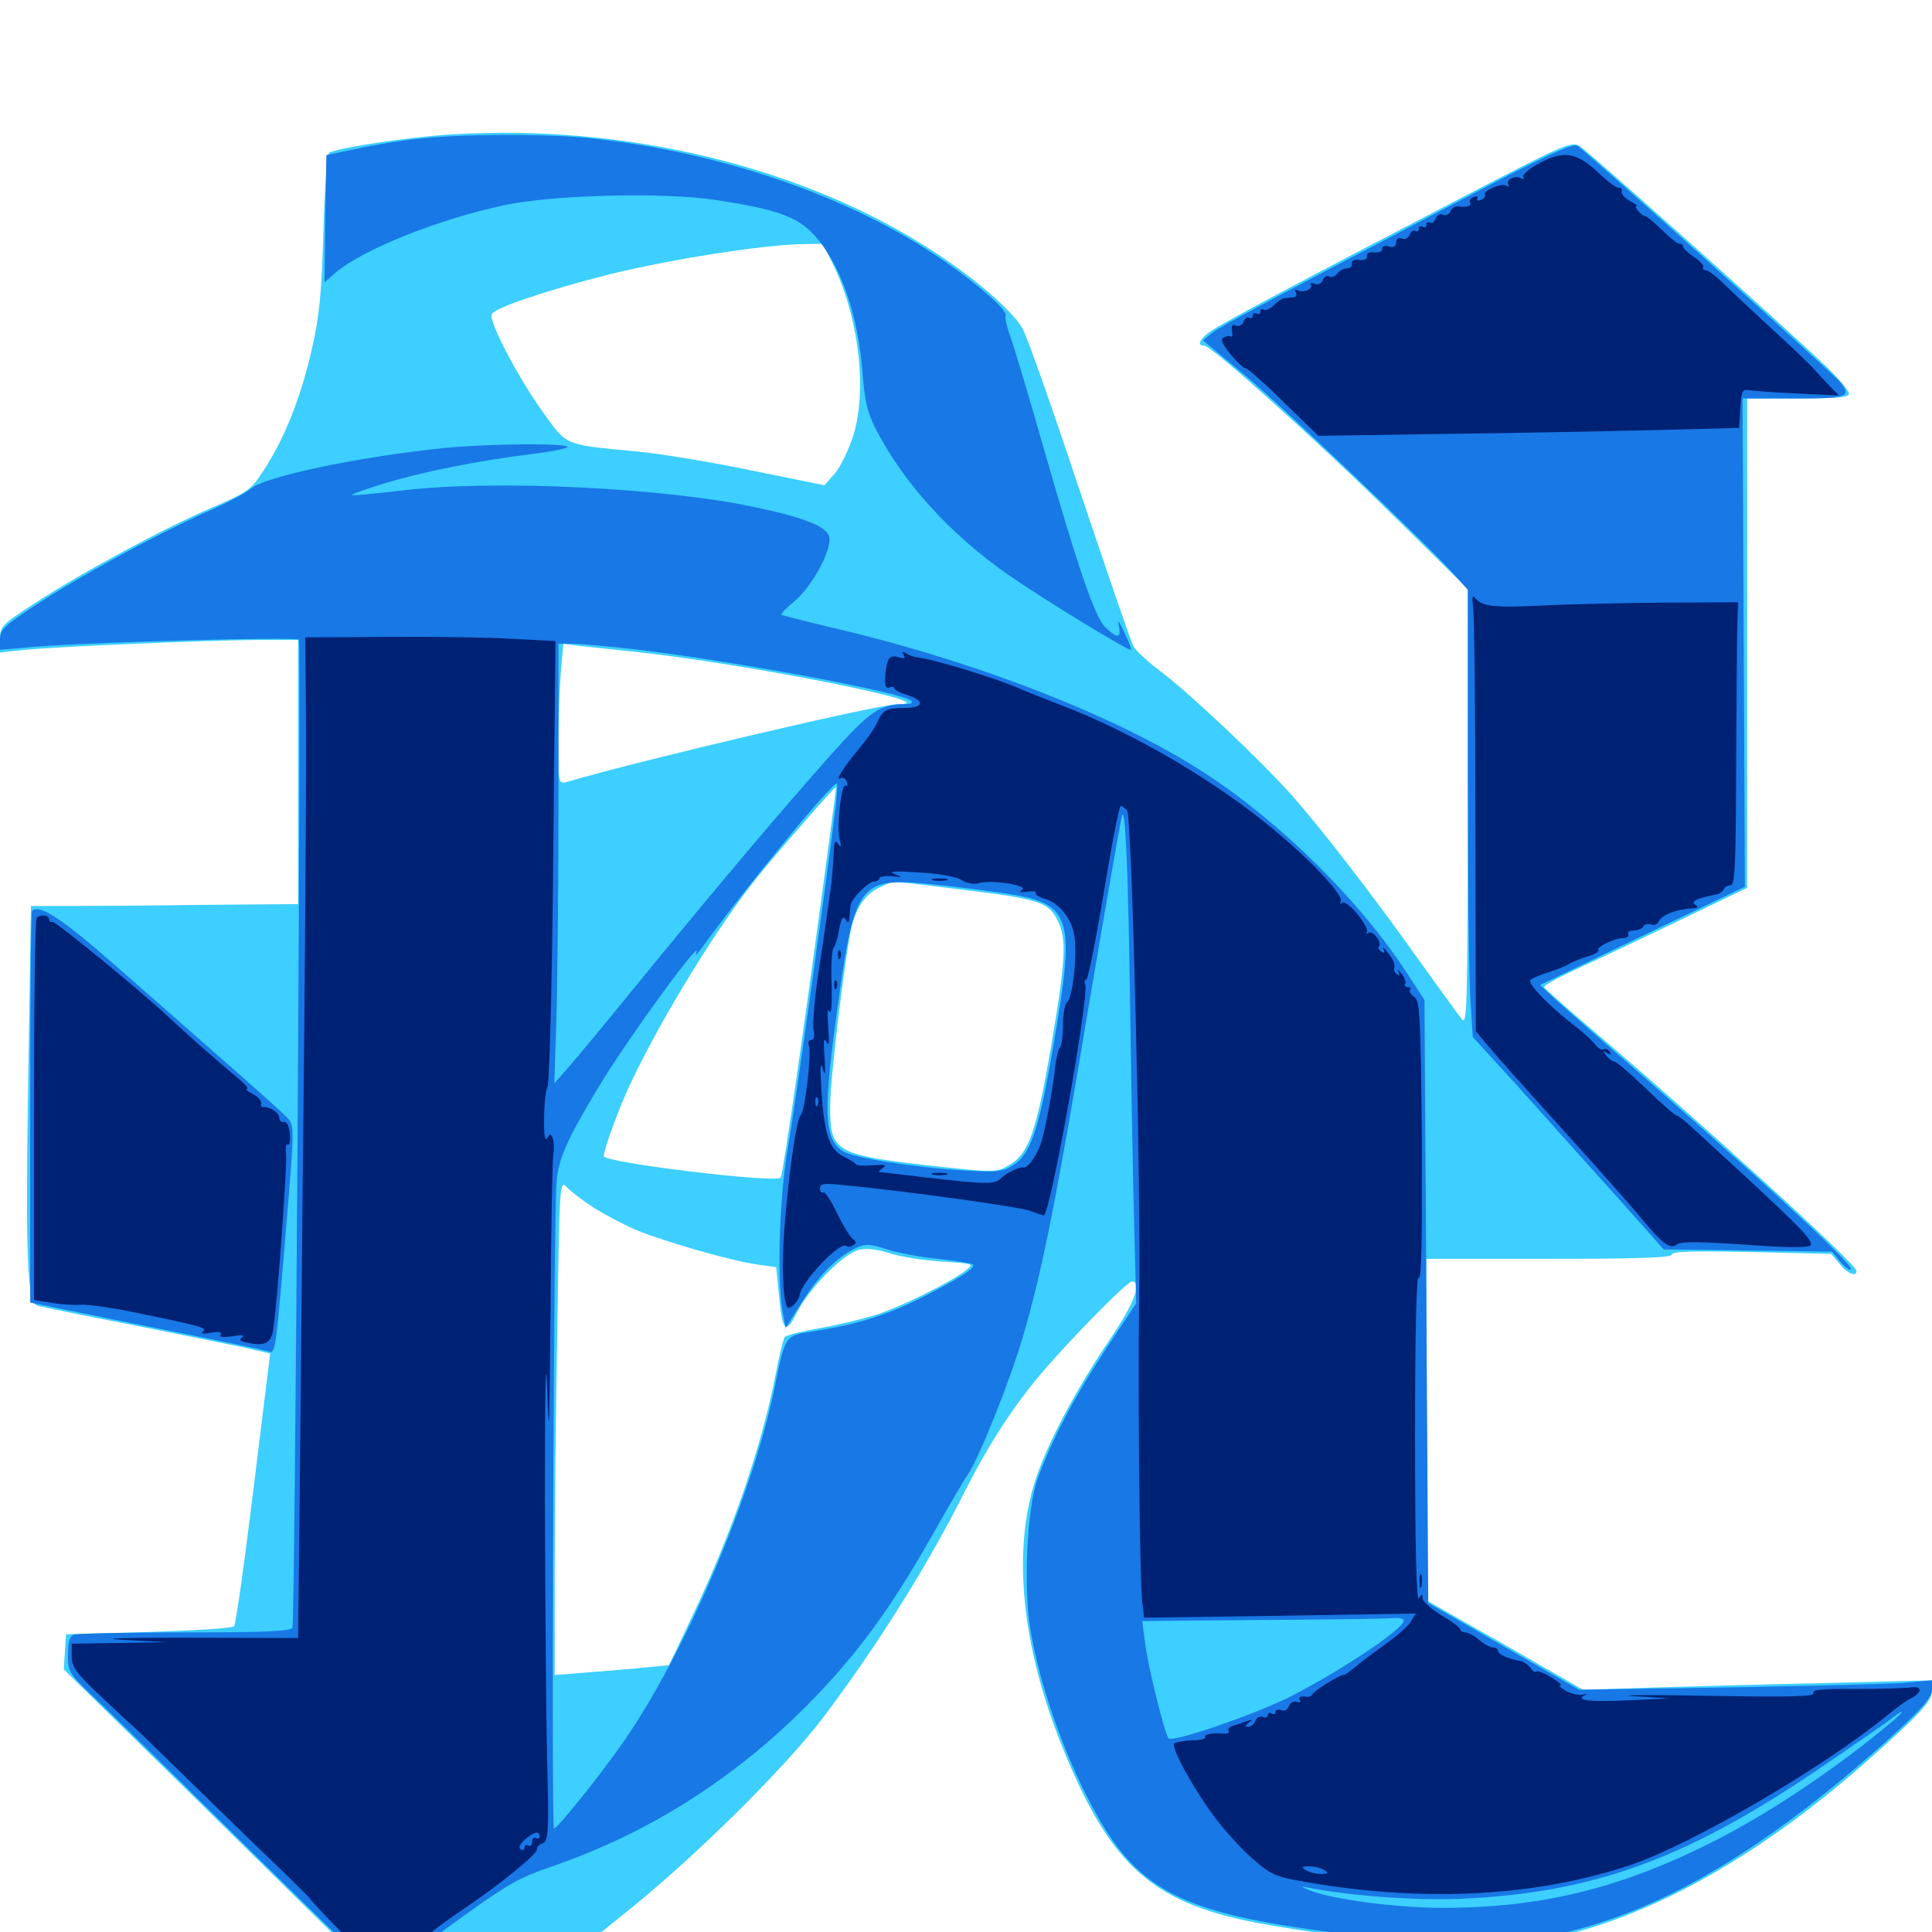 <svg xmlns="http://www.w3.org/2000/svg" viewBox="0 -1000 1000 1000">
	<path fill="#3ccfff" d="M234.375 -930.469C212.891 -929.297 174.219 -923.438 170.312 -920.898C169.336 -920.312 167.969 -901.758 167.383 -879.688C166.406 -847.266 165.234 -835.742 161.328 -818.945C155.859 -794.727 147.266 -773.047 136.914 -757.227C129.883 -746.289 128.711 -745.508 109.375 -737.109C84.766 -726.562 42.773 -703.906 18.164 -687.891C0.977 -676.758 0 -675.781 0 -669.336V-662.305L13.281 -663.672C31.641 -665.43 105.859 -668.555 132.422 -668.75H154.297V-600.391V-532.031L105.078 -531.641C77.93 -531.25 46.68 -531.055 35.938 -531.055H16.016L14.648 -443.945C13.086 -349.023 14.062 -325.781 19.336 -324.219C21.094 -323.633 43.164 -319.141 68.359 -314.258C93.555 -309.18 119.922 -303.906 127.148 -302.344L139.844 -299.414L131.25 -229.688C126.562 -191.406 122.07 -159.18 121.094 -158.203C120.117 -157.227 100.195 -156.055 76.758 -155.273L34.18 -154.102L33.594 -145.117L33.008 -135.938L80.469 -89.453C106.641 -63.867 143.359 -27.539 162.305 -8.984L196.875 25L211.133 14.258L225.586 3.516L252.539 2.148L279.297 0.781V14.062V27.344L285.742 21.289C289.062 17.969 305.664 4.492 322.266 -8.789C358.594 -37.695 405.664 -84.18 426.172 -111.133C454.102 -148.242 480.469 -190.234 499.023 -227.344C510.547 -250.195 522.461 -269.141 537.109 -286.914C551.172 -303.906 583.203 -336.719 585.938 -336.719C591.406 -336.719 586.914 -325 574.414 -306.641C557.227 -281.25 542.578 -253.906 536.133 -234.57C523.828 -197.461 528.711 -148.242 549.805 -95.898C575.195 -33.008 597.266 -13.867 656.25 -3.711C714.258 6.445 767.188 9.375 795.898 4.492C849.414 -4.883 908.398 -37.109 966.797 -88.867C994.141 -113.086 1000 -119.531 1000 -125V-130.273L946.875 -128.906C917.578 -128.32 876.953 -127.148 856.445 -126.562L819.336 -125.391L778.906 -148.633L738.281 -171.68V-260.156V-348.438H801.758C847.852 -348.438 865.234 -349.023 865.234 -350.586C865.234 -352.344 876.562 -352.539 906.641 -351.953L947.852 -350.977L952.148 -345.898C956.055 -340.82 960.938 -338.867 960.938 -342.188C960.938 -345.703 879.492 -419.922 822.266 -468.555C809.961 -479.102 799.609 -488.281 799.219 -489.062C799.023 -489.844 806.055 -493.75 814.844 -497.852C823.828 -501.953 847.461 -513.086 867.773 -522.852L904.297 -540.43V-667.188V-793.75H930.664C951.367 -793.75 957.031 -794.336 957.031 -796.289C957.031 -797.852 951.172 -804.688 943.945 -811.523C920.703 -833.594 822.266 -921.484 817.578 -924.414C813.281 -926.953 809.375 -925.195 757.617 -898.242C671.875 -853.711 632.422 -832.617 626.562 -828.516C620.898 -824.609 619.336 -821.094 623.242 -821.094C627.148 -821.094 681.836 -771.875 721.094 -733.203L759.766 -695.117V-581.836C759.57 -479.102 759.375 -468.945 756.641 -472.461C754.883 -474.609 745.312 -487.891 735.352 -501.758C709.375 -538.281 683.398 -571.68 668.359 -588.672C651.953 -607.031 613.867 -642.969 599.609 -653.32C593.75 -657.812 587.891 -663.281 586.719 -665.43C585.352 -667.773 572.852 -704.492 558.594 -746.875C544.531 -789.258 531.25 -826.758 529.102 -830.273C523.242 -839.844 504.883 -855.664 483.984 -869.336C417.188 -913.281 324.805 -935.938 234.375 -930.469ZM430.469 -864.648C444.336 -837.109 449.023 -799.023 441.797 -775C439.453 -767.578 435.156 -758.594 432.227 -755.078L426.758 -748.828L389.258 -756.445C368.75 -760.742 341.406 -765.234 328.711 -766.406C291.602 -769.922 293.555 -769.141 280.859 -786.914C267.969 -804.883 252.93 -833.594 254.492 -837.305C255.664 -840.625 283.789 -850 315.43 -858.008C347.461 -865.82 393.164 -873.047 414.453 -873.633L425.781 -873.828ZM326.172 -662.891C383.203 -657.031 492.383 -635.547 464.844 -635.547C455.273 -635.547 332.812 -606.836 293.555 -595.312C289.062 -594.141 289.062 -594.141 289.062 -615.43C289.062 -627.344 289.648 -643.555 290.234 -651.758L291.602 -666.797L298.633 -665.82C302.539 -665.43 314.844 -664.062 326.172 -662.891ZM431.25 -580.469C417.578 -476.953 405.273 -391.797 404.102 -390.43C401.172 -387.5 312.5 -398.242 312.5 -401.562C312.5 -405.078 320.703 -427.539 326.758 -440.039C343.164 -474.609 372.461 -522.07 393.164 -547.461C403.32 -559.961 431.836 -592.578 432.617 -592.578C432.812 -592.578 432.227 -587.109 431.25 -580.469ZM496.875 -539.648C537.305 -534.766 542.383 -533.203 547.07 -524.219C552.344 -514.648 551.758 -503.711 543.945 -457.812C536.328 -413.672 532.422 -402.539 521.875 -396.68C515.82 -393.164 514.453 -393.164 486.719 -396.094C431.836 -402.148 429.688 -403.32 429.688 -427.539C429.688 -442.383 438.086 -511.133 441.211 -522.07C444.141 -531.836 448.828 -537.891 455.664 -540.82C463.477 -544.336 458.398 -544.336 496.875 -539.648ZM307.422 -374.805C313.086 -371.289 323.047 -366.016 329.492 -363.281C344.141 -357.227 378.32 -347.461 391.797 -345.508L401.758 -344.141L403.125 -330.469C404.883 -310.742 406.641 -308.789 412.305 -320.312C418.555 -333.008 436.719 -351.367 444.727 -353.125C448.633 -354.102 454.297 -353.32 460.352 -351.367C465.43 -349.609 477.539 -347.656 487.109 -347.07C504.297 -345.898 504.297 -345.898 499.805 -342.383C491.797 -336.133 466.406 -323.633 453.125 -319.336C446.094 -317.188 433.008 -314.062 424.023 -312.5C415.234 -310.938 407.227 -308.984 406.25 -308.008C405.469 -307.227 403.32 -298.633 401.562 -289.062C394.141 -250.977 378.906 -206.641 358.398 -163.672L346.289 -138.086L333.789 -136.914C326.953 -136.133 313.672 -135.156 304.297 -134.375L287.109 -133.008V-184.766C287.109 -213.281 287.695 -270.898 288.477 -313.086C289.648 -389.062 289.648 -389.453 293.555 -385.352C295.703 -383.203 301.953 -378.32 307.422 -374.805Z"/>
	<path fill="#1878e5" d="M216.211 -928.125C207.812 -927.344 193.75 -925 184.961 -923.047L168.945 -919.727L168.359 -886.719L167.969 -853.906L174.023 -859.18C188.477 -871.094 226.367 -886.328 260.742 -893.75C286.133 -899.219 343.75 -900.586 370.703 -896.484C401.172 -891.797 411.914 -888.086 420.312 -879.492C434.57 -864.844 444.141 -837.891 446.484 -806.641C447.461 -793.555 449.023 -786.328 452.734 -779.102C466.992 -750.781 491.602 -723.438 522.656 -701.953C540.43 -689.648 584.57 -662.695 585.352 -663.672C585.742 -664.062 584.18 -668.164 581.836 -672.852C579.297 -678.516 578.32 -679.688 579.102 -676.172C580.469 -669.336 578.125 -669.336 571.875 -675.586C566.602 -680.859 557.812 -706.445 539.258 -771.289C532.812 -793.945 525.781 -817.383 523.633 -823.828C521.289 -830.078 519.922 -835.938 520.508 -836.719C522.07 -839.258 502.734 -855.859 482.617 -868.945C435.352 -900 369.727 -921.875 304.883 -928.516C281.445 -930.859 238.086 -930.664 216.211 -928.125ZM777.148 -907.422C656.25 -844.141 632.227 -831.445 627.734 -827.93L622.656 -823.828L644.727 -805.469C666.211 -787.305 738.281 -718.75 752.539 -702.734L759.766 -694.727V-597.07C759.766 -543.359 760.352 -491.406 761.133 -481.445L762.305 -463.281L784.766 -438.672C797.07 -425 819.141 -400.195 834.18 -383.594L861.133 -353.32L904.688 -352.734L948.242 -352.148L952.539 -346.875C954.883 -344.141 957.422 -342.188 958.008 -342.969C960.156 -345.117 901.953 -398.438 824.609 -465.43C809.375 -478.711 797.07 -489.844 797.266 -490.234C797.656 -490.43 821.68 -501.953 850.586 -515.82L903.125 -541.016L902.539 -667.383L901.953 -793.75H928.516C956.25 -793.75 958.398 -794.531 952.734 -801.953C949.414 -806.25 820.117 -922.461 816.406 -924.609C814.258 -925.781 802.539 -920.508 777.148 -907.422ZM230.469 -768.164C185.938 -763.672 136.914 -753.32 129.883 -747.07C127.734 -745.117 116.797 -739.258 105.469 -734.375C79.688 -722.656 40.82 -701.562 17.773 -686.328C2.344 -676.172 0 -674.023 0 -669.141V-663.672L17.969 -665.234C45.117 -667.578 153.125 -670.508 154.688 -668.945C156.055 -667.773 152.734 -161.914 151.367 -157.617C150.781 -155.664 137.891 -155.078 95.898 -155.078C65.82 -155.078 40.039 -154.492 38.281 -153.906C35.938 -153.125 35.156 -150 35.156 -143.555C35.156 -134.57 35.742 -133.789 48.242 -121.875C55.664 -115.039 90.625 -80.664 125.977 -45.703C161.523 -10.742 191.992 18.945 193.75 20.312C196.68 22.656 200 20.703 220.703 5.664C264.062 -25.977 266.016 -27.148 288.086 -34.766C342.578 -53.906 391.016 -86.719 431.25 -131.641C450.391 -153.125 464.648 -173.828 483.398 -206.836C490.625 -219.727 498.633 -233.398 501.172 -237.109C507.031 -246.094 522.266 -283.984 529.297 -307.617C539.258 -341.211 546.875 -379.297 563.477 -479.102C572.656 -533.203 580.469 -577.93 580.859 -578.32C582.617 -580.273 583.984 -549.023 584.961 -478.32C585.547 -436.523 586.523 -384.961 587.109 -363.867L588.086 -325.391L572.266 -301.562C555.859 -276.562 544.141 -254.297 536.914 -234.18C531.641 -219.141 529.688 -179.492 533.203 -157.422C538.281 -126.172 552.539 -86.719 568.945 -58.398C590.039 -22.07 612.5 -10.547 680.664 -0.977C759.18 10.156 795.117 8.203 842.188 -9.766C883.789 -25.586 931.25 -57.422 982.031 -103.906C995.508 -116.406 1000 -121.68 1000 -125.391V-130.273L984.961 -128.906C976.562 -128.32 935.547 -127.344 893.555 -126.562L817.383 -125.391L778.32 -147.852L739.258 -170.312L738.281 -326.367L737.305 -482.422L728.516 -495.898C704.102 -533.594 662.891 -574.414 623.047 -600.195C577.93 -629.492 503.516 -658.398 428.711 -675.586C415.82 -678.711 404.883 -681.445 404.492 -681.836C403.906 -682.227 407.227 -685.547 411.719 -689.258C420.508 -696.875 430.273 -714.844 429.297 -721.68C428.516 -727.148 417.773 -731.641 392.578 -737.109C345.703 -747.461 255.664 -751.953 208.008 -746.094C194.141 -744.531 182.422 -743.359 182.227 -743.75C181.836 -744.141 188.867 -746.68 197.656 -749.414C217.773 -755.664 247.461 -761.523 274.219 -764.844C285.547 -766.211 294.141 -767.969 293.75 -768.75C292.578 -770.703 252.344 -770.312 230.469 -768.164ZM329.102 -663.867C379.102 -658.008 467.188 -641.602 471.68 -637.305C472.656 -636.328 471.68 -635.547 468.75 -635.547C455.469 -635.547 450.391 -632.031 430.469 -609.766C404.688 -580.859 371.875 -541.992 331.641 -492.773C313.867 -470.898 296.289 -449.805 292.969 -446.094L286.914 -439.258L287.891 -469.336C288.477 -485.938 289.062 -537.109 289.062 -583.203V-666.797H296.484C300.391 -666.797 315.234 -665.43 329.102 -663.867ZM432.617 -583.398C429.102 -553.125 411.523 -426.758 407.812 -406.055C403.516 -381.25 402.148 -339.453 404.883 -322.266L406.641 -312.695L415.82 -327.148C424.805 -341.016 433.789 -349.805 443.945 -354.492C447.852 -356.25 450.977 -356.055 458.594 -353.516C464.062 -351.562 476.172 -349.414 485.352 -348.438C494.727 -347.461 502.93 -346.094 503.516 -345.508C505.078 -343.945 498.828 -339.648 480.469 -330.078C461.328 -320.117 444.922 -314.648 423.242 -311.328C405.469 -308.398 406.836 -310.156 400.586 -280.078C389.062 -225.195 355.078 -145.312 323.242 -99.219C311.719 -82.422 288.672 -53.711 286.719 -53.516C285.352 -53.516 286.523 -369.141 288.086 -388.086C289.062 -400.195 293.164 -409.57 309.18 -436.328C324.219 -461.523 364.648 -516.992 360.352 -506.641C359.766 -505.078 360.742 -505.859 362.695 -508.594C384.375 -538.672 430.078 -594.531 433.203 -594.531C433.594 -594.531 433.203 -589.453 432.617 -583.398ZM512.5 -538.672C556.641 -532.812 557.617 -529.883 543.75 -450.195C537.5 -415.234 533.008 -402.148 524.609 -397.07C519.336 -393.555 516.406 -393.164 499.414 -394.141C473.047 -395.703 441.406 -400.781 436.328 -404.102C426.172 -410.742 425.781 -424.219 434.57 -486.328C441.992 -538.672 445.898 -544.727 472.656 -543.164C480.664 -542.578 498.633 -540.625 512.5 -538.672ZM726.562 -161.133C726.562 -156.836 693.359 -134.766 667.578 -121.68C649.219 -112.5 607.227 -98.047 604.883 -100.195C602.93 -102.148 593.945 -138.086 592.578 -150.586L591.211 -160.938L653.516 -161.523C687.891 -161.719 718.164 -162.109 721.289 -162.5C724.219 -162.695 726.562 -162.109 726.562 -161.133ZM979.492 -108.984C951.172 -85.156 915.43 -61.133 885.742 -46.289C838.281 -22.461 797.461 -12.5 746.68 -12.5C722.852 -12.5 690.039 -16.797 678.125 -21.484C674.023 -23.047 673.047 -23.828 675.781 -23.242C697.656 -18.75 732.031 -16.211 755.859 -17.188C823.438 -20.117 871.094 -37.109 938.477 -82.422C956.641 -94.727 974.219 -106.836 977.539 -109.375C985.352 -115.625 986.914 -115.234 979.492 -108.984ZM16.602 -528.516C16.016 -527.93 15.625 -482.031 15.625 -426.562V-325.781L76.367 -313.477C109.766 -306.836 138.086 -300.977 139.453 -300.391C142.578 -299.219 142.969 -302.734 148.438 -368.75C152.344 -415.43 152.344 -417.383 149.023 -421.094C145.703 -424.805 126.172 -441.992 58.008 -501.758C31.836 -524.609 20.312 -532.227 16.602 -528.516Z"/>
	<path fill="#002274" d="M795.898 -915.039C791.211 -912.5 787.695 -909.375 788.477 -908.398C789.062 -907.227 788.672 -907.031 787.5 -907.617C784.57 -909.57 779.102 -907.031 780.664 -904.492C781.25 -903.516 780.859 -903.125 779.688 -903.906C777.148 -905.469 767.383 -901.172 768.555 -899.219C769.141 -898.242 768.164 -897.07 766.406 -896.484C764.844 -895.898 764.062 -896.094 764.648 -897.266C765.234 -898.438 764.453 -898.633 762.891 -898.047C761.133 -897.461 760.352 -896.094 760.938 -895.117C761.914 -893.359 759.18 -892.578 754.297 -893.164C752.93 -893.359 751.367 -892.188 750.781 -890.625C750.195 -889.062 748.438 -888.281 746.875 -888.867C745.508 -889.453 743.555 -888.477 742.969 -886.719C742.383 -884.961 741.016 -884.18 740.039 -884.766C739.062 -885.352 738.281 -884.766 738.281 -883.594C738.281 -882.422 737.5 -882.031 736.328 -882.617C735.352 -883.203 734.375 -882.812 734.375 -881.641C734.375 -880.469 733.594 -879.883 732.617 -880.469C731.641 -881.055 730.273 -880.273 729.688 -878.516C728.906 -876.758 727.148 -875.781 725.586 -876.562C723.828 -877.148 722.656 -876.367 722.656 -874.609C722.656 -872.461 721.484 -871.68 718.75 -872.461C716.602 -873.047 715.234 -872.461 715.43 -871.094C715.625 -869.922 713.867 -869.141 711.523 -869.336C708.789 -869.727 707.227 -868.945 707.617 -867.383C707.812 -866.016 706.25 -865.234 703.711 -865.43C700.977 -865.82 699.414 -865.039 699.805 -863.477C700 -862.305 698.828 -861.133 697.266 -861.133C695.703 -861.133 693.359 -859.961 692.188 -858.398C691.016 -856.836 689.062 -856.25 688.086 -856.836C686.914 -857.617 685.352 -856.836 684.766 -855.078C683.984 -853.32 682.227 -852.344 680.469 -853.125C678.906 -853.711 677.93 -853.516 678.516 -852.539C679.883 -850.391 674.219 -848.047 671.484 -849.805C670.117 -850.391 669.922 -850 670.703 -848.828C671.484 -847.461 670.898 -846.289 669.531 -846.094C668.164 -846.094 666.016 -845.703 664.844 -845.703C663.672 -845.508 661.133 -843.945 659.375 -841.992C657.422 -840.234 655.078 -839.062 654.102 -839.648C653.125 -840.43 652.344 -839.844 652.344 -838.672C652.344 -837.5 651.562 -837.109 650.391 -837.695C649.414 -838.281 648.438 -837.891 648.438 -836.719C648.438 -835.547 647.656 -834.961 646.68 -835.547C645.703 -836.133 644.336 -835.352 643.75 -833.594C643.164 -831.836 641.211 -830.859 639.844 -831.445C637.891 -832.227 637.305 -831.445 637.695 -828.711C638.086 -826.562 637.891 -825.391 636.914 -825.781C636.133 -826.367 634.57 -825.977 633.203 -825.195C631.641 -824.219 632.812 -821.68 636.914 -816.602C640.234 -812.695 643.75 -809.375 644.727 -809.375C645.703 -809.375 654.688 -801.562 664.453 -791.797L682.422 -774.414L746.094 -775.391C781.055 -775.781 829.883 -776.758 854.883 -777.344L900.195 -778.516L900.781 -788.672C901.367 -797.461 901.758 -798.633 905.273 -798.047C907.422 -797.656 918.75 -796.875 930.469 -796.289L951.758 -795.312L947.07 -800.195C944.531 -802.734 941.016 -806.641 939.258 -808.594C937.5 -810.742 927.539 -820.312 916.992 -829.883C906.445 -839.648 894.922 -850.391 891.406 -853.906C887.891 -857.227 884.18 -860.156 882.812 -860.156C881.641 -860.156 881.055 -860.938 881.641 -861.719C882.031 -862.5 879.883 -865.039 876.758 -866.992C873.633 -869.141 871.094 -871.484 871.094 -872.461C871.094 -873.242 870.312 -873.828 869.141 -873.828C868.164 -873.828 864.062 -877.148 859.961 -881.25C855.859 -885.156 852.148 -888.281 851.562 -888.086C850.977 -888.086 849.414 -889.062 848.047 -890.625C846.68 -892.188 846.289 -893.359 847.07 -893.359C847.852 -893.359 846.484 -894.531 843.75 -895.898C841.016 -897.461 839.062 -899.609 839.453 -900.781C839.648 -902.148 839.062 -902.93 838.086 -902.734C837.109 -902.344 832.031 -906.055 826.953 -910.938C815.625 -921.484 808.984 -922.266 795.898 -915.039ZM762.5 -685.156C763.086 -680.859 763.672 -629.688 763.672 -571.68L763.867 -466.211L771.094 -457.617C775 -452.93 791.992 -433.984 808.594 -415.625C825.195 -397.266 843.75 -376.562 849.609 -369.336C860.938 -355.664 864.453 -353.32 867.969 -355.859C870.312 -357.617 880.469 -357.422 913.477 -355.078C924.414 -354.297 934.766 -354.297 936.523 -355.078C940.039 -356.445 933.203 -363.672 897.266 -396.68C888.672 -404.492 879.102 -413.477 875.586 -416.602C872.07 -419.922 868.555 -422.656 867.773 -422.656C866.992 -422.656 859.57 -429.102 851.562 -436.914C843.555 -444.531 836.328 -450.781 835.547 -450.586C834.961 -450.391 833.203 -451.562 831.641 -453.32C829.492 -456.055 829.492 -456.445 831.836 -454.883C833.789 -453.906 834.18 -454.102 833.203 -455.664C832.422 -456.836 831.055 -457.422 830.078 -456.836C829.102 -456.25 827.148 -457.422 825.781 -459.18C824.414 -461.133 820.117 -465.039 816.406 -467.969C802.734 -478.32 790.234 -491.016 792.188 -492.773C793.164 -493.75 797.461 -495.508 801.758 -496.875C806.055 -498.242 810.547 -500 811.523 -500.781C812.695 -501.562 816.797 -503.32 820.898 -504.688C825 -505.859 827.93 -507.422 827.344 -508.203C825.781 -509.57 835.547 -514.453 840.234 -514.453C842.188 -514.453 843.359 -515.43 842.773 -516.406C842.188 -517.578 843.359 -518.359 845.508 -518.359C847.656 -518.359 850 -519.336 850.586 -520.508C851.367 -521.68 853.125 -522.07 854.688 -521.484C856.25 -520.898 858.008 -521.68 858.594 -523.047C859.961 -526.367 867.383 -529.297 875.977 -529.883C878.906 -530.078 879.297 -530.469 877.344 -531.836C874.805 -533.398 878.516 -535.156 888.672 -537.109C890.234 -537.5 891.797 -538.672 892.188 -539.648C892.578 -540.82 894.141 -541.797 895.703 -541.797C898.047 -541.797 898.438 -551.562 898.633 -602.93C898.828 -636.328 899.023 -669.336 899.219 -676.172L899.609 -688.281L861.328 -688.086C840.43 -687.891 811.523 -687.305 797.266 -686.523C772.266 -685.352 766.797 -686.133 763.086 -691.016C762.109 -692.188 761.914 -689.648 762.5 -685.156ZM158.398 -623.047C158.594 -597.266 157.812 -489.062 156.641 -382.617C155.664 -276.172 154.688 -180.859 154.492 -170.703L154.297 -152.148L98.242 -152.344C62.305 -152.344 50.195 -151.953 64.453 -151.172L86.914 -150L62.109 -149.609L37.109 -149.219V-142.773C37.109 -137.109 39.258 -134.18 52.93 -121.289C61.719 -113.086 68.945 -106.25 69.141 -106.25C69.336 -106.25 83.594 -92.383 100.977 -75.391C118.164 -58.594 138.672 -38.672 146.289 -31.445C153.906 -24.023 160.156 -17.773 160.156 -17.578C160.156 -17.188 167.383 -9.375 176.367 -0.195C187.109 10.938 194.141 16.797 196.875 16.797C199.219 16.797 201.172 16.016 201.172 15.039C201.172 14.062 204.297 12.109 208.008 10.938C211.719 9.766 214.453 7.812 213.867 6.836C213.086 5.859 213.867 5.078 215.43 5.078C216.797 5.078 219.922 3.32 222.461 0.977C224.805 -1.367 233.203 -7.422 240.82 -12.5C259.57 -25.195 278.125 -40.43 277.93 -42.773C277.734 -43.945 279.102 -45.312 280.859 -45.898C283.789 -47.07 284.18 -50.977 283.203 -88.867C282.617 -111.914 282.227 -172.461 282.031 -223.438C282.031 -279.102 282.422 -302.148 283.203 -281.055C284.18 -251.953 284.375 -258.789 284.961 -321.094C285.156 -362.5 285.938 -398.828 286.328 -401.953C286.914 -405.078 286.719 -408.984 286.133 -410.742C285.156 -413.281 284.766 -413.477 283.203 -410.938C282.031 -408.984 281.445 -412.695 281.641 -421.68C281.641 -429.297 282.617 -436.328 283.398 -437.5C284.375 -438.672 285.742 -491.016 286.328 -553.906L287.5 -668.164L265.43 -669.336C253.125 -670.117 224.023 -670.508 200.586 -670.312L158.008 -670.117ZM279.297 -49.414C279.297 -48.438 278.516 -48.047 277.344 -48.633C276.367 -49.219 275.391 -48.438 275.391 -46.68C275.391 -44.922 274.609 -44.141 273.438 -44.727C272.461 -45.312 271.484 -44.922 271.484 -43.75C271.484 -42.578 270.508 -42.188 269.531 -42.773C268.164 -43.555 269.141 -45.508 271.68 -47.852C276.562 -51.953 279.297 -52.539 279.297 -49.414ZM467.773 -660.938C468.75 -659.18 468.164 -658.984 465.234 -659.766C460.352 -661.328 458.984 -659.375 458.203 -650.195C457.812 -645.117 458.398 -643.555 460.352 -644.141C461.719 -644.727 462.891 -644.531 462.891 -643.75C462.891 -642.969 465.625 -641.406 469.141 -640.43C478.711 -637.5 478.516 -633.594 468.359 -633.594C458.594 -633.594 456.836 -632.422 453.906 -625.781C452.734 -623.047 448.438 -616.992 444.531 -612.305C436.719 -603.125 431.836 -595.117 435.156 -597.266C436.133 -597.852 437.695 -597.07 438.281 -595.312C438.867 -593.75 438.672 -592.773 437.695 -593.359C435.547 -594.727 433.008 -573.047 434.57 -565.82C435.547 -561.719 435.352 -561.133 433.789 -563.281C432.227 -565.625 431.641 -564.258 431.445 -557.422C431.25 -552.539 430.664 -546.484 430.469 -543.75C428.125 -526.953 427.344 -520.703 423.828 -497.852C421.68 -483.984 420.508 -470.117 421.094 -467.188C421.875 -463.672 421.289 -461.719 419.922 -461.719C418.555 -461.719 417.969 -460.352 418.75 -458.789C420.117 -455.078 416.602 -424.219 414.453 -422.852C412.5 -421.289 408.789 -397.266 406.25 -367.383C404.297 -345.117 405.273 -323.047 408.203 -323.047C409.961 -323.047 413.672 -327.344 413.867 -329.492C414.453 -336.328 435.156 -358.008 438.086 -355.078C438.672 -354.492 440.234 -354.492 441.602 -355.469C443.359 -356.445 443.359 -357.422 441.211 -358.984C439.648 -360.156 436.133 -366.211 433.008 -372.461C430.078 -378.711 426.953 -383.398 426.172 -382.812C425.195 -382.227 424.414 -383.203 424.414 -384.766C424.414 -387.5 426.367 -387.695 437.305 -386.523C468.359 -383.594 528.711 -375.195 533.203 -373.242C535.938 -372.266 539.062 -371.094 540.234 -370.898C543.359 -370.117 563.867 -484.57 561.719 -490.43C561.133 -491.797 561.328 -492.969 562.305 -492.969C563.086 -492.969 567.188 -513.281 571.289 -537.891C575.391 -562.695 579.297 -582.812 580.078 -582.812C580.859 -582.812 582.422 -581.641 583.398 -580.469C585.938 -577.344 590.625 -382.617 589.648 -328.906C588.867 -285.352 589.844 -183.594 591.211 -171.094L592.188 -162.695L662.5 -163.672L732.812 -164.844L730.078 -160.352C728.516 -158.008 722.461 -152.734 716.602 -148.633C710.742 -144.531 703.906 -139.258 701.172 -136.914C698.438 -134.766 695.898 -132.812 695.312 -133.008C693.945 -133.398 680.859 -125.391 679.492 -123.242C678.906 -122.266 677.734 -121.68 676.953 -121.68C673.047 -122.266 671.875 -121.68 672.852 -119.922C673.438 -118.945 672.852 -118.555 671.289 -119.141C669.727 -119.727 667.969 -118.75 667.188 -116.992C666.602 -115.039 664.844 -114.062 663.086 -114.844C661.523 -115.43 660.156 -115.039 660.156 -113.867C660.156 -112.695 659.375 -112.5 658.203 -113.086C657.227 -113.672 656.25 -113.477 656.25 -112.305C656.25 -111.133 655.078 -110.742 653.516 -111.328C652.148 -111.914 650.391 -110.938 649.805 -109.375C649.023 -107.617 647.461 -106.25 646.094 -106.25C644.336 -106.25 644.336 -106.836 646.484 -108.398C648.828 -110.156 648.633 -110.156 645.508 -109.18C643.359 -108.398 640.039 -107.227 638.281 -106.836C636.328 -106.25 635.352 -105.078 635.938 -104.102C636.523 -103.125 635.352 -102.539 633.398 -102.734C627.148 -103.125 622.852 -102.344 623.828 -100.781C624.219 -100 621.289 -99.219 616.992 -99.219C612.695 -99.023 608.594 -98.242 607.812 -97.656C605.859 -95.703 617.773 -74.023 628.906 -59.18C634.18 -52.148 643.164 -42.383 648.828 -37.5C658.594 -29.102 660.352 -28.516 678.711 -25.391C739.258 -15.234 796.289 -18.555 844.727 -34.961C875.781 -45.508 943.555 -84.961 976.562 -111.914C981.25 -115.82 986.914 -119.922 989.062 -120.898C995.117 -124.023 995.117 -127.539 988.867 -126.562C985.938 -126.172 973.047 -125.781 960.352 -125.781C942.969 -125.977 937.5 -125.391 938.672 -123.633C939.648 -121.875 926.953 -121.484 883.594 -122.266C852.539 -122.852 835.547 -122.656 845.703 -122.07L864.258 -120.898L842.969 -119.922C822.852 -118.945 814.648 -119.922 820.508 -122.656C822.07 -123.242 821.484 -123.438 819.336 -122.852C817.188 -122.461 813.281 -123.242 810.547 -124.805C807.812 -126.367 806.641 -127.539 807.617 -127.734C808.789 -127.734 806.641 -129.492 802.93 -131.836C799.414 -133.984 795.898 -135.352 795.312 -134.766C794.727 -134.18 793.359 -134.961 792.188 -136.719C791.016 -138.281 788.672 -139.844 787.109 -140.234C780.859 -141.211 775.391 -143.75 775.391 -145.508C775.391 -146.484 774.219 -147.266 772.852 -147.266C771.289 -147.266 768.164 -149.023 765.625 -151.172C763.086 -153.32 759.961 -155.078 758.398 -155.078C757.031 -155.078 755.859 -155.859 755.859 -156.641C755.859 -157.422 751.562 -160.742 746.094 -163.867C740.82 -167.188 736.328 -171.094 736.328 -172.656C736.328 -175.195 736.133 -175.195 734.375 -172.656C733.203 -170.703 732.422 -199.414 732.422 -255.664C732.422 -313.086 733.203 -340.625 734.375 -338.672C735.742 -336.719 736.133 -359.961 735.938 -408.594C735.352 -475.195 734.961 -481.836 732.031 -483.984C730.078 -485.352 729.102 -487.109 729.883 -487.695C730.469 -488.477 730.078 -489.062 728.711 -489.062C727.344 -489.062 726.758 -489.844 727.344 -490.82C727.93 -491.602 726.953 -494.141 725.391 -496.094C723.633 -498.047 723.047 -498.633 723.828 -497.07C724.609 -495.312 724.414 -494.727 723.047 -495.703C721.875 -496.484 721.289 -498.047 721.68 -499.414C722.266 -500.781 720.703 -503.906 718.555 -506.641C716.406 -509.375 715.234 -510.352 716.016 -508.789C716.992 -506.836 716.602 -506.445 715.039 -507.422C713.672 -508.398 713.086 -509.375 713.672 -509.961C715.625 -511.914 710.742 -518.555 708.398 -517.188C707.031 -516.406 706.641 -516.406 707.422 -517.383C709.375 -519.531 697.461 -534.375 694.922 -532.812C693.75 -532.031 693.359 -532.227 693.945 -533.398C695.703 -536.133 680.469 -552.734 661.719 -568.555C631.055 -594.727 586.914 -620.703 548.828 -635.156C539.648 -638.672 530.469 -642.383 528.32 -643.359C516.016 -648.828 482.812 -658.984 474.609 -659.766C472.852 -659.961 470.312 -660.938 468.945 -661.914C466.992 -663.086 466.602 -662.695 467.773 -660.938ZM497.656 -544.531C500.195 -542.773 503.906 -542.188 506.25 -542.773C512.305 -544.922 532.617 -541.797 529.102 -539.453C527.148 -538.086 527.734 -537.891 531.641 -538.477C534.57 -538.867 536.523 -538.672 536.133 -537.891C535.547 -537.109 537.305 -535.938 539.648 -535.156C547.07 -533.398 553.516 -526.367 555.664 -517.773C558.008 -508.984 555.469 -483.203 552.148 -481.055C551.172 -480.273 550.195 -475 550.195 -469.336C550.195 -463.477 549.414 -458.398 548.633 -457.812C547.852 -457.227 546.68 -452.344 546.094 -447.07C544.727 -435.352 541.992 -420.508 539.453 -410.352C537.5 -403.125 532.227 -395.117 529.492 -395.703C527.539 -396.094 520.703 -392.773 517.969 -390.039C514.648 -386.914 510.547 -386.914 480.469 -390.43C466.992 -391.992 455.664 -393.359 455.078 -393.359C454.492 -393.359 455.469 -394.336 457.031 -395.508C459.18 -397.07 457.812 -397.266 451.758 -396.875C447.07 -396.484 443.164 -396.68 442.969 -397.461C442.578 -398.047 439.844 -399.805 436.719 -401.367C429.297 -404.883 426.562 -413.086 425.195 -435.352C424.414 -447.07 424.609 -450.977 425.781 -447.07C427.148 -442.578 427.344 -443.945 426.758 -452.93C426.172 -461.328 426.367 -463.477 427.734 -460.742C429.102 -458.008 429.297 -460.156 428.711 -468.555C428.125 -475.586 428.32 -478.711 429.297 -476.562C430.273 -474.414 430.664 -479.883 430.469 -490.039C430.078 -499.609 430.469 -508.203 431.445 -509.375C432.422 -510.547 433.789 -515.039 434.375 -519.141C435.547 -524.805 436.328 -526.172 437.695 -524.023C439.062 -521.875 439.453 -522.07 439.648 -525.195C439.844 -527.344 440.234 -530.078 440.234 -531.445C440.625 -534.766 449.414 -543.75 452.539 -543.75C453.906 -543.75 455.078 -544.531 455.078 -545.312C455.078 -546.289 458.008 -546.68 461.523 -546.484C467.383 -545.898 467.383 -545.898 462.891 -547.656C459.57 -549.023 463.281 -549.219 475.586 -548.438C486.133 -547.852 494.922 -546.289 497.656 -544.531ZM423.242 -428.125C422.656 -426.562 422.07 -427.148 422.07 -429.297C421.875 -431.445 422.461 -432.617 423.047 -431.836C423.633 -431.25 423.828 -429.492 423.242 -428.125ZM665.039 -33.984C663.672 -36.328 663.867 -36.328 660.156 -33.984C657.812 -32.422 658.203 -32.031 661.719 -32.031C664.258 -32.031 665.625 -32.812 665.039 -33.984ZM685.547 -32.031C687.891 -30.469 687.5 -30.078 683.594 -30.078C680.859 -30.078 677.344 -31.055 675.781 -32.031C673.438 -33.594 673.828 -33.984 677.734 -33.984C680.469 -33.984 683.984 -33.008 685.547 -32.031ZM774.805 -28.906C775.586 -29.492 774.414 -30.078 772.266 -29.883C770.117 -29.883 769.531 -29.297 771.094 -28.711C772.461 -28.125 774.219 -28.32 774.805 -28.906ZM483.008 -544.336C481.055 -544.922 482.617 -545.312 486.328 -545.312C490.039 -545.312 491.602 -544.922 489.844 -544.336C487.891 -543.945 484.766 -543.945 483.008 -544.336ZM433.789 -505.469C433.789 -503.32 434.375 -502.734 434.961 -504.297C435.547 -505.664 435.352 -507.422 434.766 -508.008C434.18 -508.789 433.594 -507.617 433.789 -505.469ZM431.836 -489.844C431.836 -487.695 432.422 -487.109 433.008 -488.672C433.594 -490.039 433.398 -491.797 432.812 -492.383C432.227 -493.164 431.641 -491.992 431.836 -489.844ZM483.008 -391.992C481.055 -392.578 482.617 -392.969 486.328 -392.969C490.039 -392.969 491.602 -392.578 489.844 -391.992C487.891 -391.602 484.766 -391.602 483.008 -391.992ZM18.945 -524.805C18.164 -524.219 17.578 -479.297 17.578 -425.391V-327.148L26.953 -325.586C32.031 -324.805 38.477 -324.414 41.406 -324.609C44.336 -325 55.859 -323.438 66.797 -321.289C104.102 -313.672 107.812 -312.695 105.078 -310.742C103.516 -309.766 104.883 -309.375 108.984 -310.156C113.281 -310.938 115.039 -310.547 114.258 -309.18C113.281 -307.812 115.43 -307.617 120.508 -308.398C125.391 -309.18 126.953 -308.984 125.391 -307.812C123.438 -306.445 124.219 -305.664 128.711 -304.883C137.109 -303.125 140.43 -304.883 141.406 -311.914C143.555 -325.391 148.828 -397.852 148.047 -403.125C147.656 -406.25 148.047 -408.203 149.023 -407.617C149.805 -407.031 150.391 -409.57 150 -413.086C149.609 -417.188 148.438 -419.531 147.07 -419.336C145.703 -418.945 144.531 -419.922 144.531 -421.484C144.531 -424.023 139.258 -427.539 136.133 -426.953C135.352 -426.758 134.961 -427.539 135.156 -428.906C135.547 -430.078 133.594 -432.227 130.859 -433.789C128.125 -435.156 126.758 -436.328 127.734 -436.328C128.711 -436.328 127.734 -437.891 125.586 -439.844C123.438 -441.602 116.016 -448.047 109.18 -453.906C102.344 -459.766 93.359 -467.969 88.867 -472.07C74.414 -485.938 28.711 -523.242 27.148 -522.852C26.172 -522.461 25.391 -523.242 25.391 -524.219C25.391 -526.367 20.898 -526.953 18.945 -524.805ZM734.766 -181.445C734.766 -178.32 735.156 -177.148 735.742 -179.102C736.133 -180.859 736.133 -183.594 735.742 -184.961C735.156 -186.133 734.766 -184.766 734.766 -181.445Z"/>
</svg>